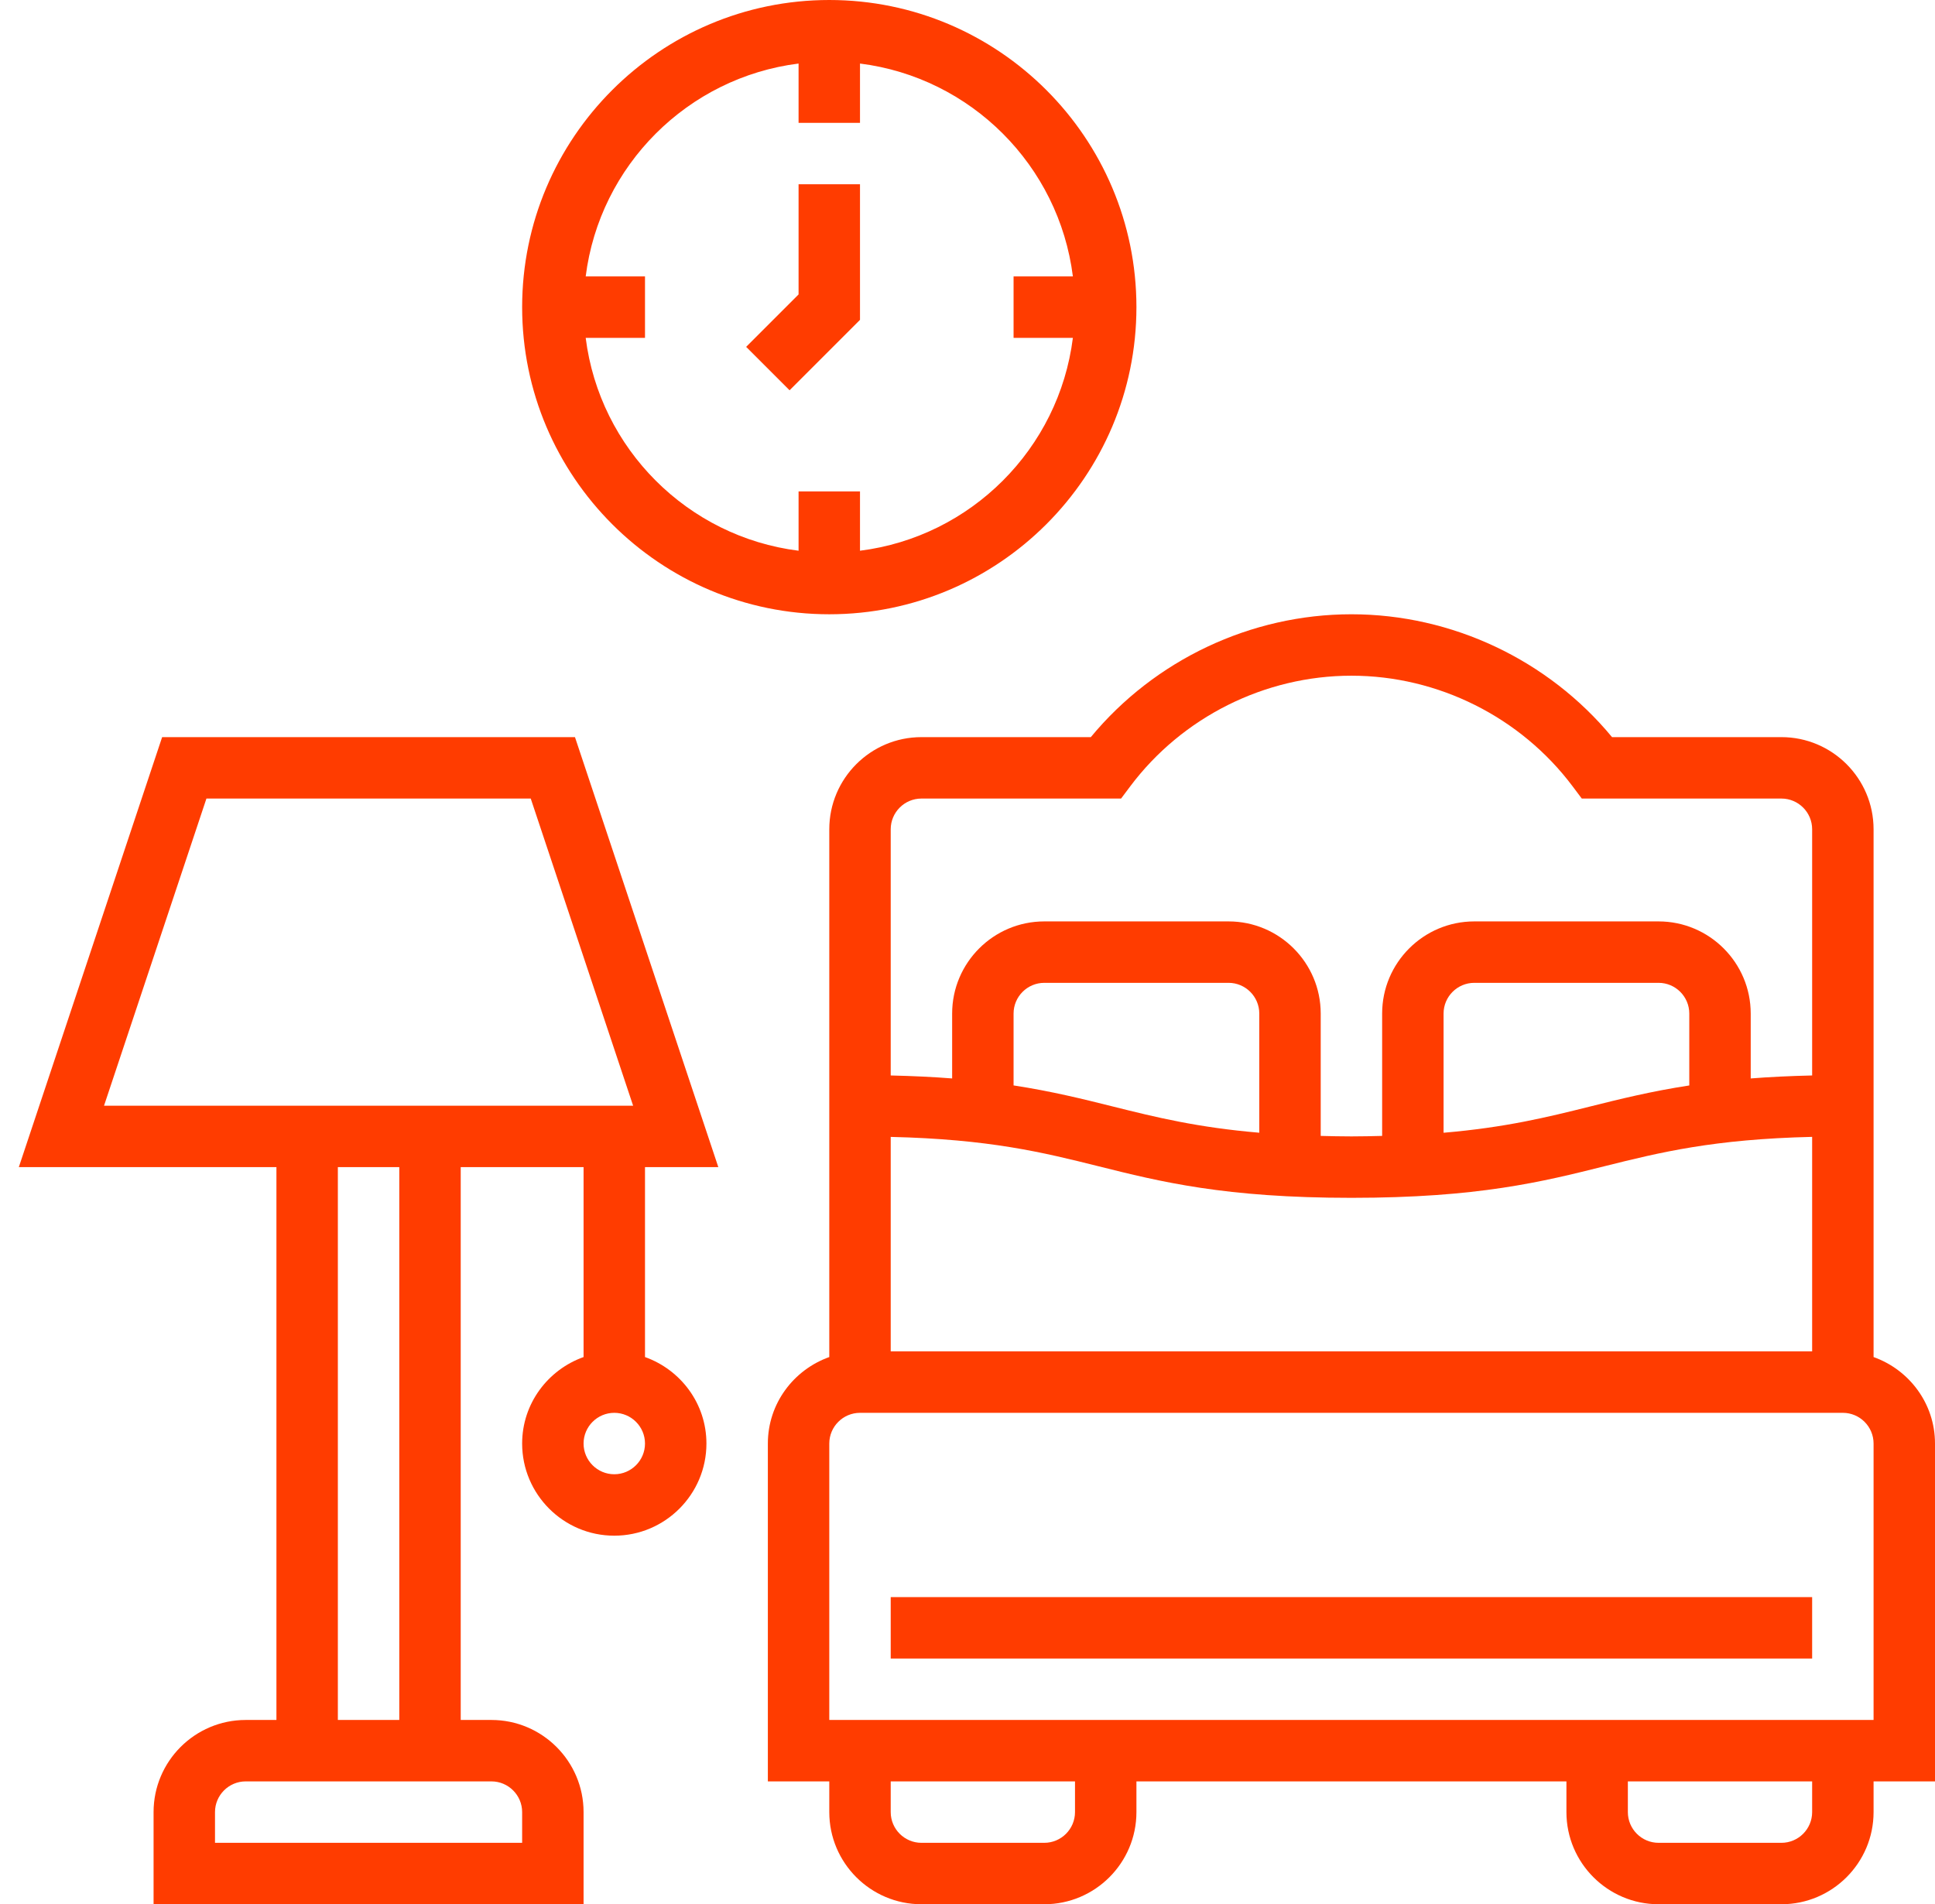 <svg width="63" height="62" viewBox="0 0 63 62" fill="none" xmlns="http://www.w3.org/2000/svg">
<path d="M27 20C32.514 20 37 15.514 37 10C37 4.486 32.514 0 27 0C21.486 0 17 4.486 17 10C17 15.514 21.486 20 27 20ZM26 2.069V4H28V2.069C31.612 2.522 34.477 5.388 34.931 9H33V11H34.931C34.478 14.612 31.612 17.477 28 17.931V16H26V17.931C22.388 17.478 19.523 14.612 19.069 11H21V9H19.069C19.523 5.388 22.388 2.523 26 2.069Z" fill="#FF3C00"/>
<path d="M28 10.414V6H26V9.586L24.293 11.293L25.707 12.707L28 10.414Z" fill="#FF3C00"/>
<path d="M63 47C63 45.698 62.161 44.598 61 44.184V27C61 25.346 59.654 24 58 24H52.485C50.408 21.486 47.274 20 44 20C40.726 20 37.592 21.486 35.515 24H30C28.346 24 27 25.346 27 27V44.184C25.839 44.598 25 45.698 25 47V58H27V59C27 60.654 28.346 62 30 62H34C35.654 62 37 60.654 37 59V58H51V59C51 60.654 52.346 62 54 62H58C59.654 62 61 60.654 61 59V58H63V47ZM41 36.88C38.994 36.71 37.638 36.378 36.243 36.029C35.256 35.782 34.248 35.532 33 35.34V33C33 32.449 33.449 32 34 32H40C40.551 32 41 32.449 41 33V36.88ZM35.757 37.97C37.783 38.477 39.877 39 44 39C48.123 39 50.217 38.477 52.243 37.97C54.056 37.517 55.794 37.09 59 37.015V44H29V37.016C32.206 37.091 33.945 37.517 35.757 37.97ZM55 35.341C53.753 35.533 52.745 35.783 51.757 36.03C50.362 36.379 49.005 36.71 47 36.881V33C47 32.449 47.449 32 48 32H54C54.551 32 55 32.449 55 33V35.341ZM30 26H36.5L36.8 25.6C38.491 23.346 41.182 22 44 22C46.818 22 49.509 23.346 51.2 25.6L51.5 26H58C58.551 26 59 26.449 59 27V35.016C58.272 35.033 57.605 35.065 57 35.113V33C57 31.346 55.654 30 54 30H48C46.346 30 45 31.346 45 33V36.984C44.677 36.992 44.355 37 44 37C43.645 37 43.323 36.992 43 36.984V33C43 31.346 41.654 30 40 30H34C32.346 30 31 31.346 31 33V35.113C30.395 35.065 29.728 35.033 29 35.016V27C29 26.449 29.449 26 30 26ZM35 59C35 59.551 34.551 60 34 60H30C29.449 60 29 59.551 29 59V58H35V59ZM59 59C59 59.551 58.551 60 58 60H54C53.449 60 53 59.551 53 59V58H59V59ZM61 56H27V47C27 46.449 27.449 46 28 46H60C60.551 46 61 46.449 61 47V56Z" fill="#FF3C00"/>
<path d="M59 52H29V54H59V52Z" fill="#FF3C00"/>
<path d="M23.387 38L18.72 24H5.279L0.613 38H9V56H8C6.346 56 5 57.346 5 59V62H19V59C19 57.346 17.654 56 16 56H15V38H19V44.184C17.839 44.598 17 45.698 17 47C17 48.654 18.346 50 20 50C21.654 50 23 48.654 23 47C23 45.698 22.161 44.598 21 44.184V38H23.387ZM20 48C19.449 48 19 47.551 19 47C19 46.449 19.449 46 20 46C20.551 46 21 46.449 21 47C21 47.551 20.551 48 20 48ZM6.721 26H17.28L20.613 36H3.387L6.721 26ZM17 59V60H7V59C7 58.449 7.449 58 8 58H16C16.551 58 17 58.449 17 59ZM13 56H11V38H13V56Z" fill="#FF3C00"/>
</svg>
